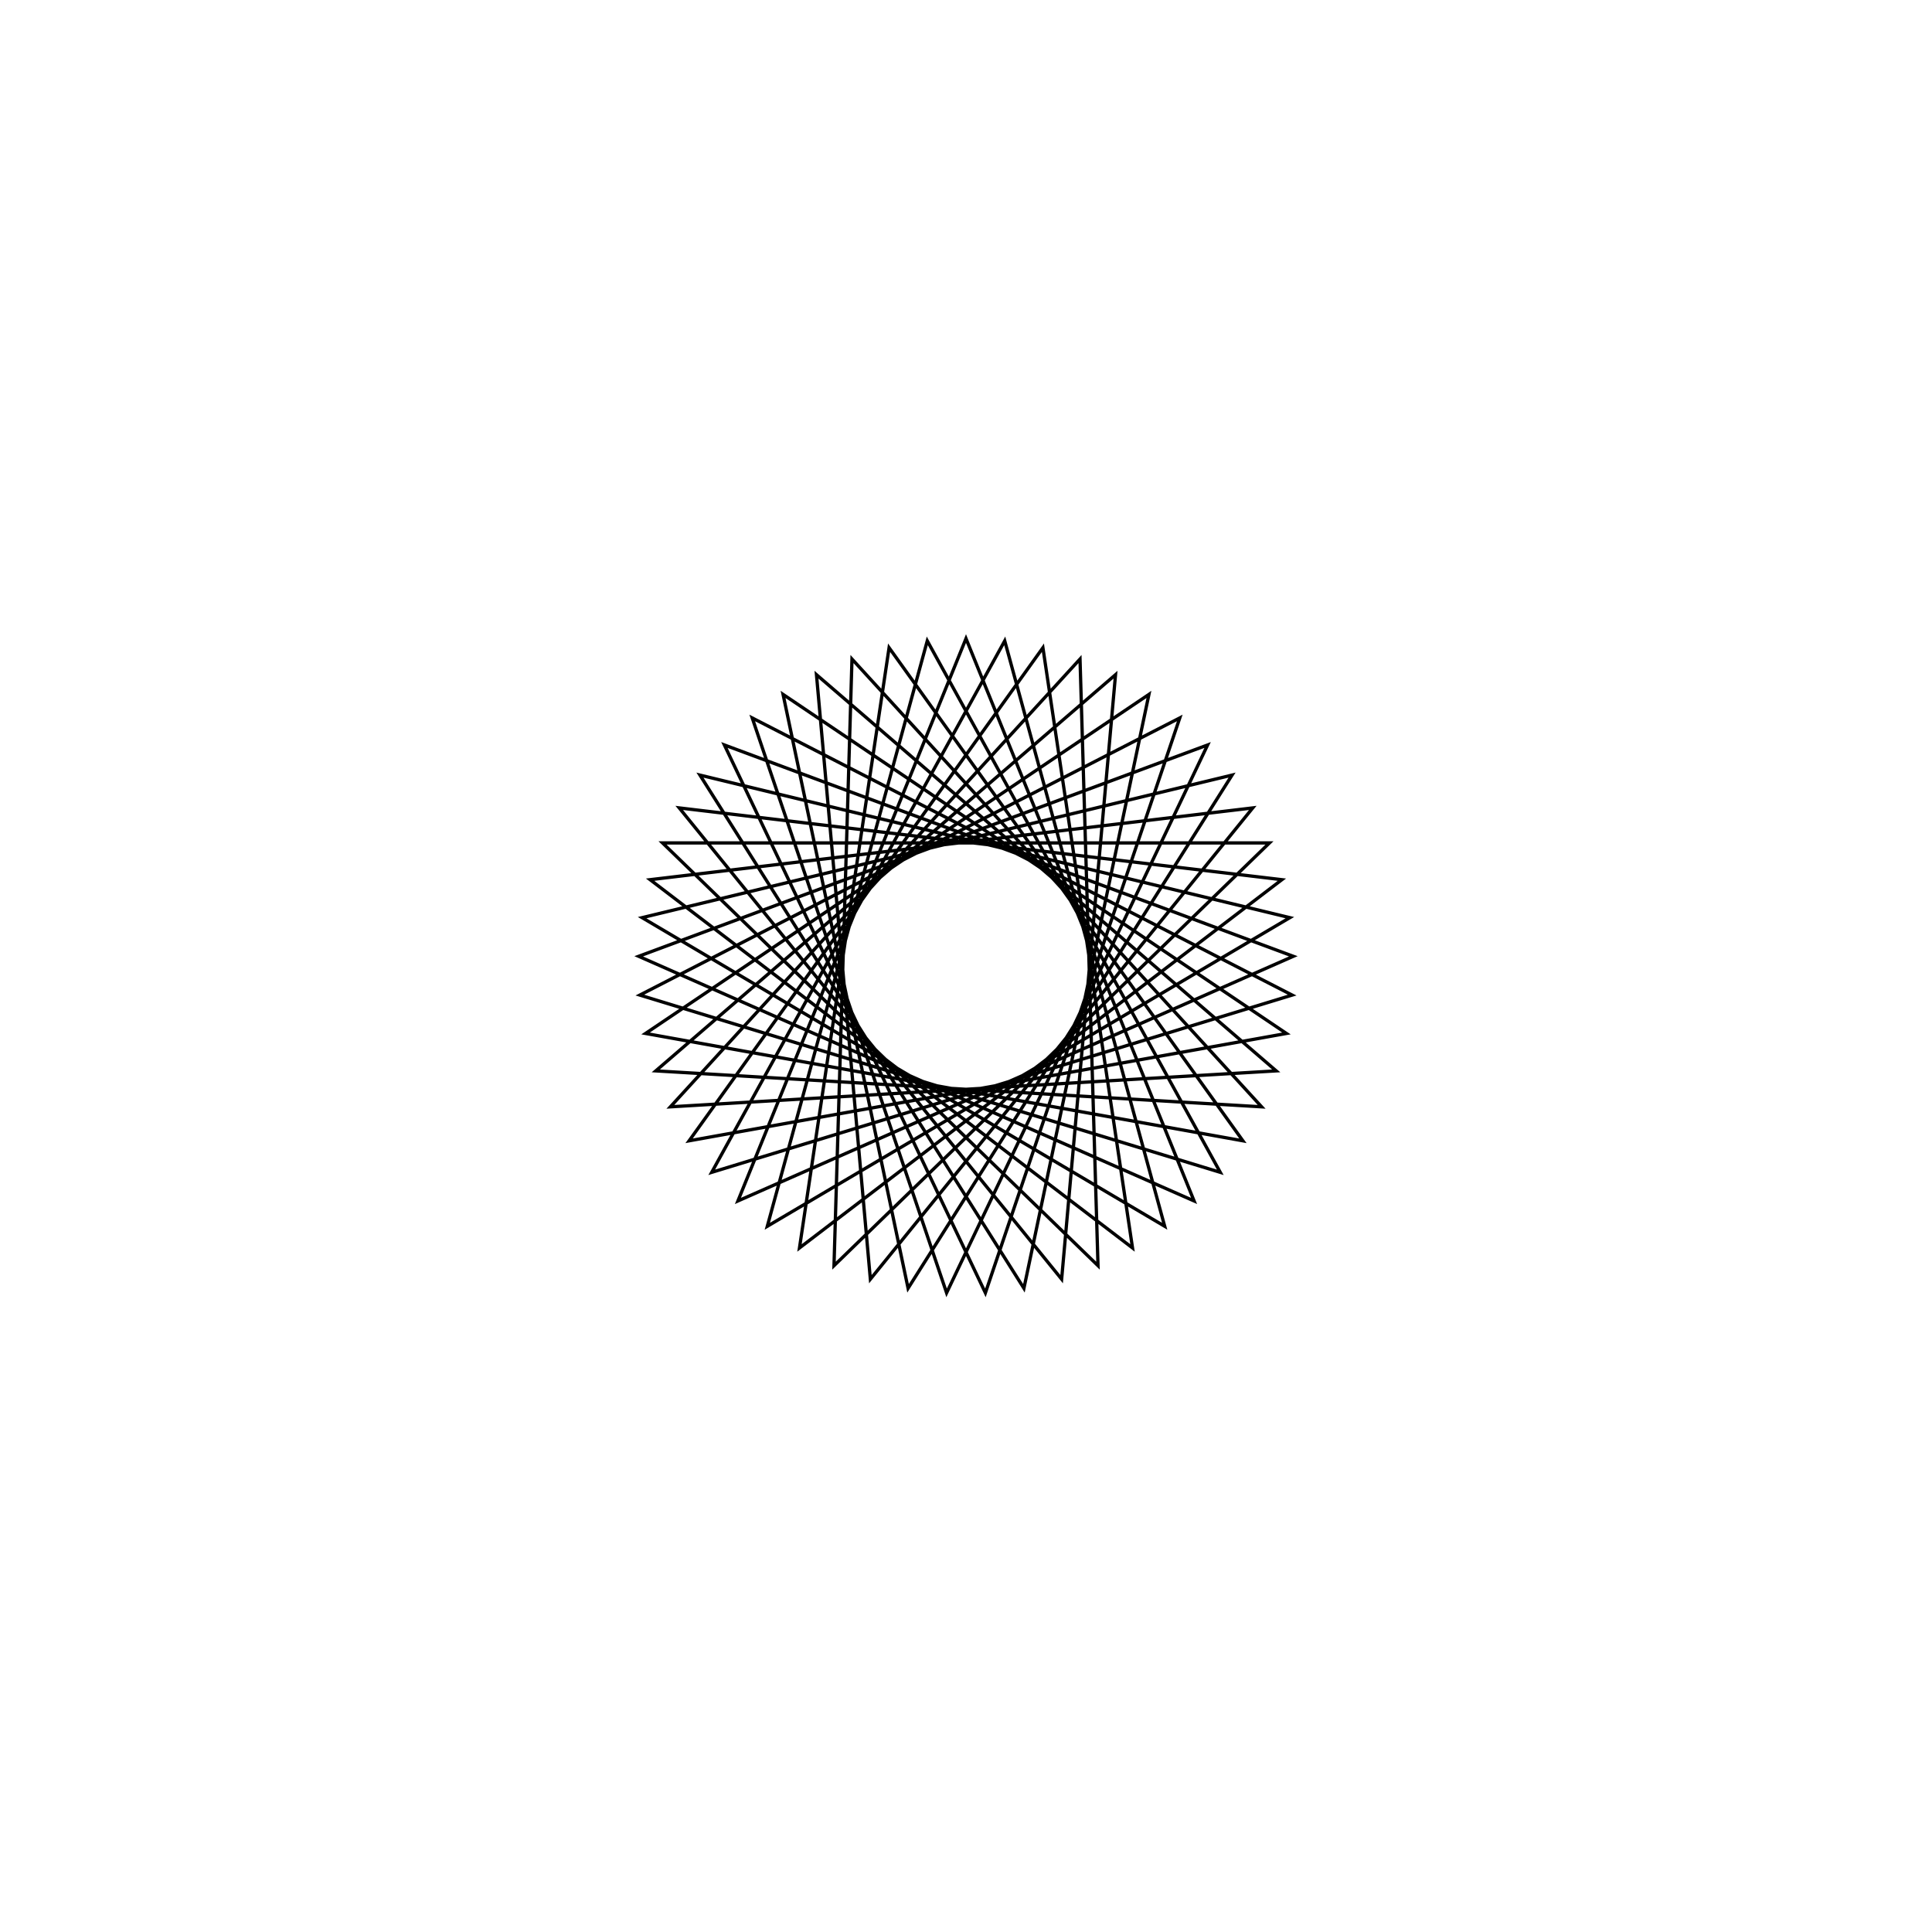 <?xml version='1.0' encoding='UTF-8'?>
<svg xmlns:href='http://www.w3.org/1999/xlink' width='590' xmlns='http://www.w3.org/2000/svg' href:xlink='xlink' height='590'>
  <defs/>
  <g id='canvas' transform='matrix(1,0,0,-1,0,590) translate(295,295)'>
    <path style='fill:none;stroke:black' d='M0,100 L69.655,-71.751 L-99.956,2.963 L73.783,67.498 L-5.924,-99.824 L-65.282,75.751 L99.605,-8.88 L-77.652,-63.009 L11.827,99.298 L60.68,-79.485 L-98.904,14.765 L81.249,58.298 L-17.689,-98.423 L-55.865,82.941 L97.856,-20.598 L-84.56,-53.382 L23.489,97.202 L50.853,-86.104 L-96.464,26.359 L87.573,48.279 L-29.206,-95.64 L-45.663,88.966 L94.733,-32.027 L-90.28,-43.007 L34.82,93.742 L40.312,-91.515 L-92.669,37.583 L92.669,37.583 L-40.312,-91.515 L-34.82,93.742 L90.28,-43.007 L-94.733,-32.027 L45.663,88.966 L29.206,-95.64 L-87.573,48.279 L96.464,26.359 L-50.853,-86.104 L-23.489,97.202 L84.56,-53.382 L-97.856,-20.598 L55.865,82.941 L17.689,-98.423 L-81.249,58.298 L98.904,14.765 L-60.68,-79.485 L-11.827,99.298 L77.652,-63.009 L-99.605,-8.88 L65.282,75.751 L5.924,-99.824 L-73.783,67.498 L99.956,2.963 L-69.655,-71.751 L0,100 Z'/>
  </g>
</svg>
